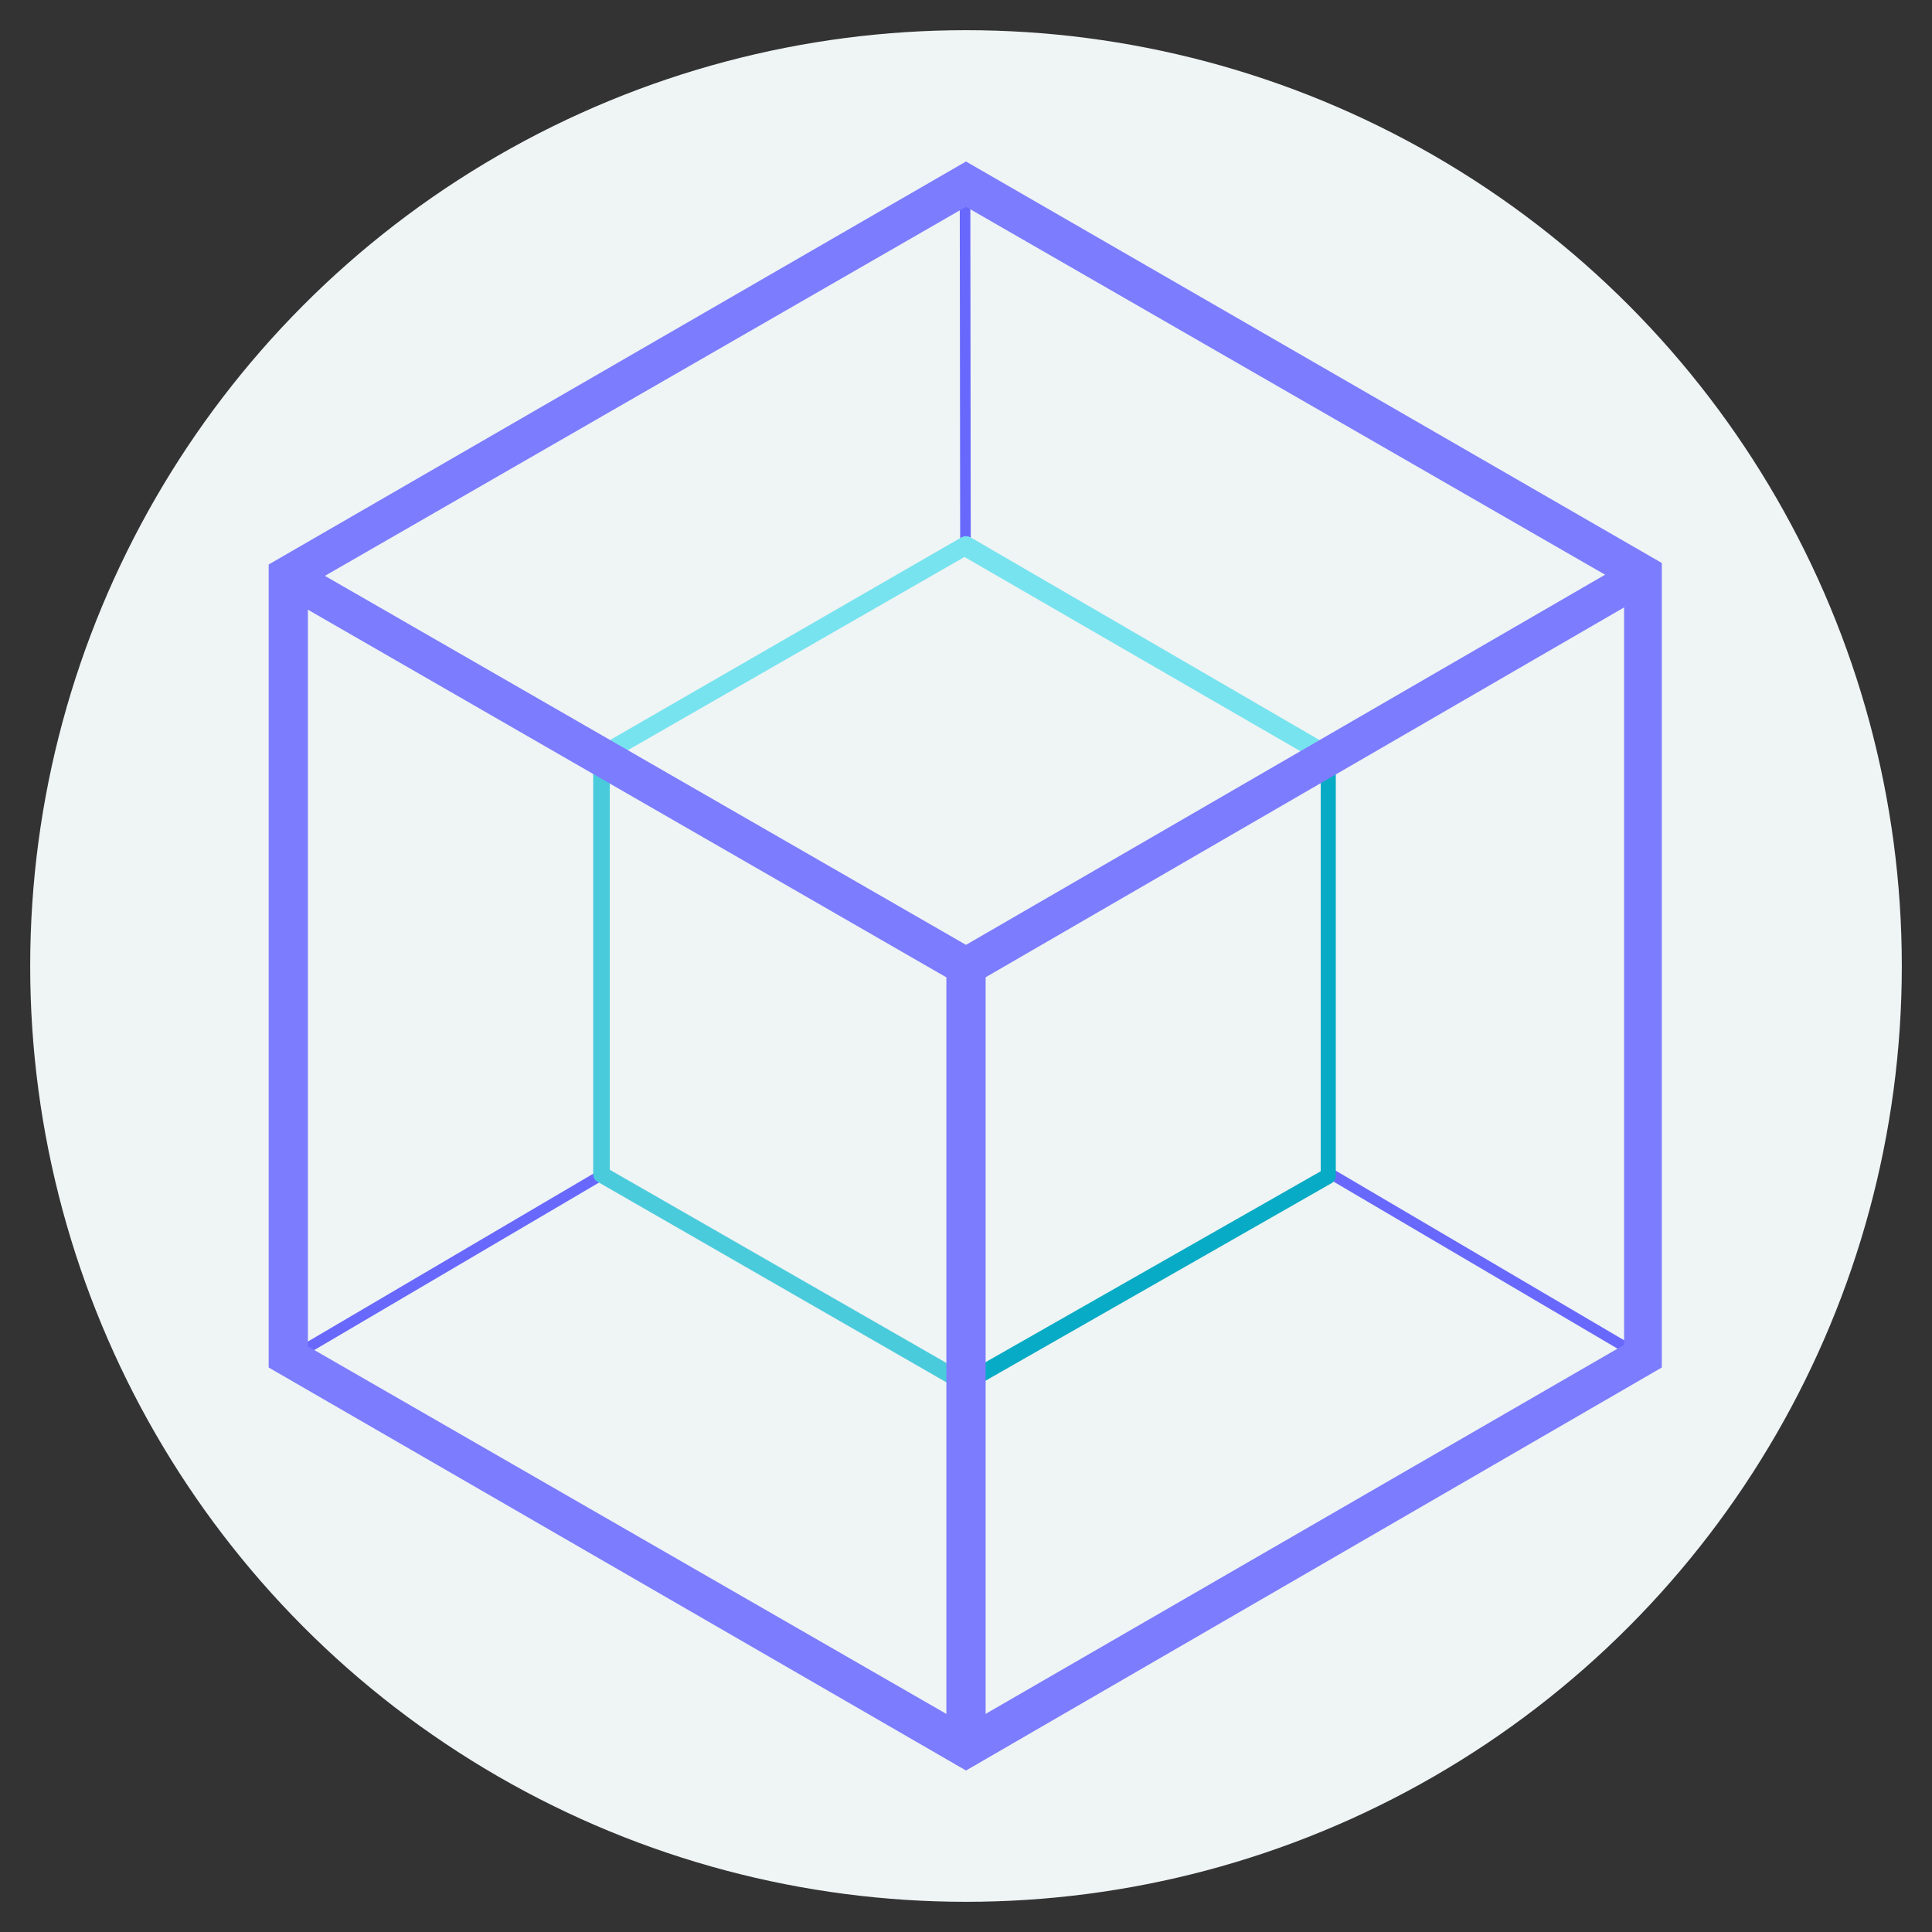 <?xml version="1.0" encoding="utf-8"?>
<!-- Generator: Adobe Illustrator 25.4.1, SVG Export Plug-In . SVG Version: 6.00 Build 0)  -->
<svg version="1.1" id="Layer_1" xmlns="http://www.w3.org/2000/svg" xmlns:xlink="http://www.w3.org/1999/xlink" x="0px" y="0px"
	 width="128px" height="128px" viewBox="0 0 128 128" style="enable-background:new 0 0 128 128;" xml:space="preserve">
<rect x="0" y="0" width="128" height="128" fill="#333333" stroke="none"/>
<style type="text/css">
	.st0{fill:#EFF4F4;}
	.st1{fill:#6868FC;}
	.st2{fill:#77E3EF;}
	.st3{fill:#4ACBDC;}
	.st4{fill:#07ABC5;}
	.st5{fill:#7C7CFF;}
</style>
<circle class="st0" cx="64" cy="64" r="62"/>
<g id="Layer_10">
	<g>
		
			<rect x="63.6" y="12.1" transform="matrix(1 -1.177619e-03 1.177619e-03 1 -2.852434e-02 7.534654e-02)" class="st1" width="0.7" height="24.2"/>
	</g>
	<g>
		
			<rect x="98.1" y="71.9" transform="matrix(0.507 -0.862 0.862 0.507 -23.703 126.195)" class="st1" width="0.7" height="23.9"/>
	</g>
	<g>
		
			<rect x="17.6" y="83.5" transform="matrix(0.862 -0.507 0.507 0.862 -38.432 26.606)" class="st1" width="23.9" height="0.7"/>
	</g>
	<g>
		<path class="st2" d="M63.9,64.5c-0.1,0-0.2,0-0.3-0.1L39.6,50.5c-0.2-0.1-0.3-0.3-0.3-0.5c0-0.2,0.1-0.4,0.3-0.5l24.1-13.9
			c0.2-0.1,0.4-0.1,0.6,0l24.1,14c0.2,0.1,0.3,0.3,0.3,0.5c0,0.2-0.1,0.4-0.3,0.5L64.2,64.5C64.1,64.5,64,64.5,63.9,64.5z
			 M40.9,50.1l23,13.3l23-13.2l-23-13.3L40.9,50.1z"/>
	</g>
	<g>
		<path class="st3" d="M63.9,92.2c-0.1,0-0.2,0-0.3-0.1L39.6,78.3c-0.2-0.1-0.3-0.3-0.3-0.5l0-27.8c0-0.2,0.1-0.4,0.3-0.5
			c0.2-0.1,0.4-0.1,0.5,0l24.1,13.9c0.2,0.1,0.3,0.3,0.3,0.5v27.7c0,0.2-0.1,0.4-0.3,0.5C64.1,92.2,64,92.2,63.9,92.2z M40.4,77.5
			l23,13.2V64.3L40.4,51L40.4,77.5z"/>
	</g>
	<g>
		<path class="st4" d="M63.9,92.2c-0.1,0-0.2,0-0.3-0.1c-0.2-0.1-0.3-0.3-0.3-0.5V64c0-0.2,0.1-0.4,0.3-0.5l24.1-13.9
			c0.2-0.1,0.4-0.1,0.5,0c0.2,0.1,0.3,0.3,0.3,0.5v27.8c0,0.2-0.1,0.4-0.3,0.5L64.2,92.1C64.1,92.2,64,92.2,63.9,92.2z M64.5,64.3
			v26.4l23-13.1V51.1L64.5,64.3z"/>
	</g>
	<g>
		<path class="st5" d="M64,117.3L17.8,90.6V37.4L64,10.7l46.1,26.6v53.3L64,117.3z M20.4,89.2L64,114.3l43.6-25.2V38.8L64,13.7
			L20.4,38.8V89.2z"/>
	</g>
	<g>
		<path class="st5" d="M64,65.5L18.5,39.3c-0.6-0.4-0.8-1.1-0.5-1.7c0.4-0.6,1.1-0.8,1.7-0.5L64,62.6L108.2,37
			c0.6-0.4,1.4-0.1,1.7,0.5c0.4,0.6,0.1,1.4-0.5,1.7L64,65.5z"/>
	</g>
	<g>
		<path class="st5" d="M64,117.1c-0.7,0-1.3-0.6-1.3-1.3V64c0-0.7,0.6-1.3,1.3-1.3c0.7,0,1.3,0.6,1.3,1.3v51.7
			C65.3,116.5,64.7,117.1,64,117.1z"/>
	</g>
</g>
</svg>
